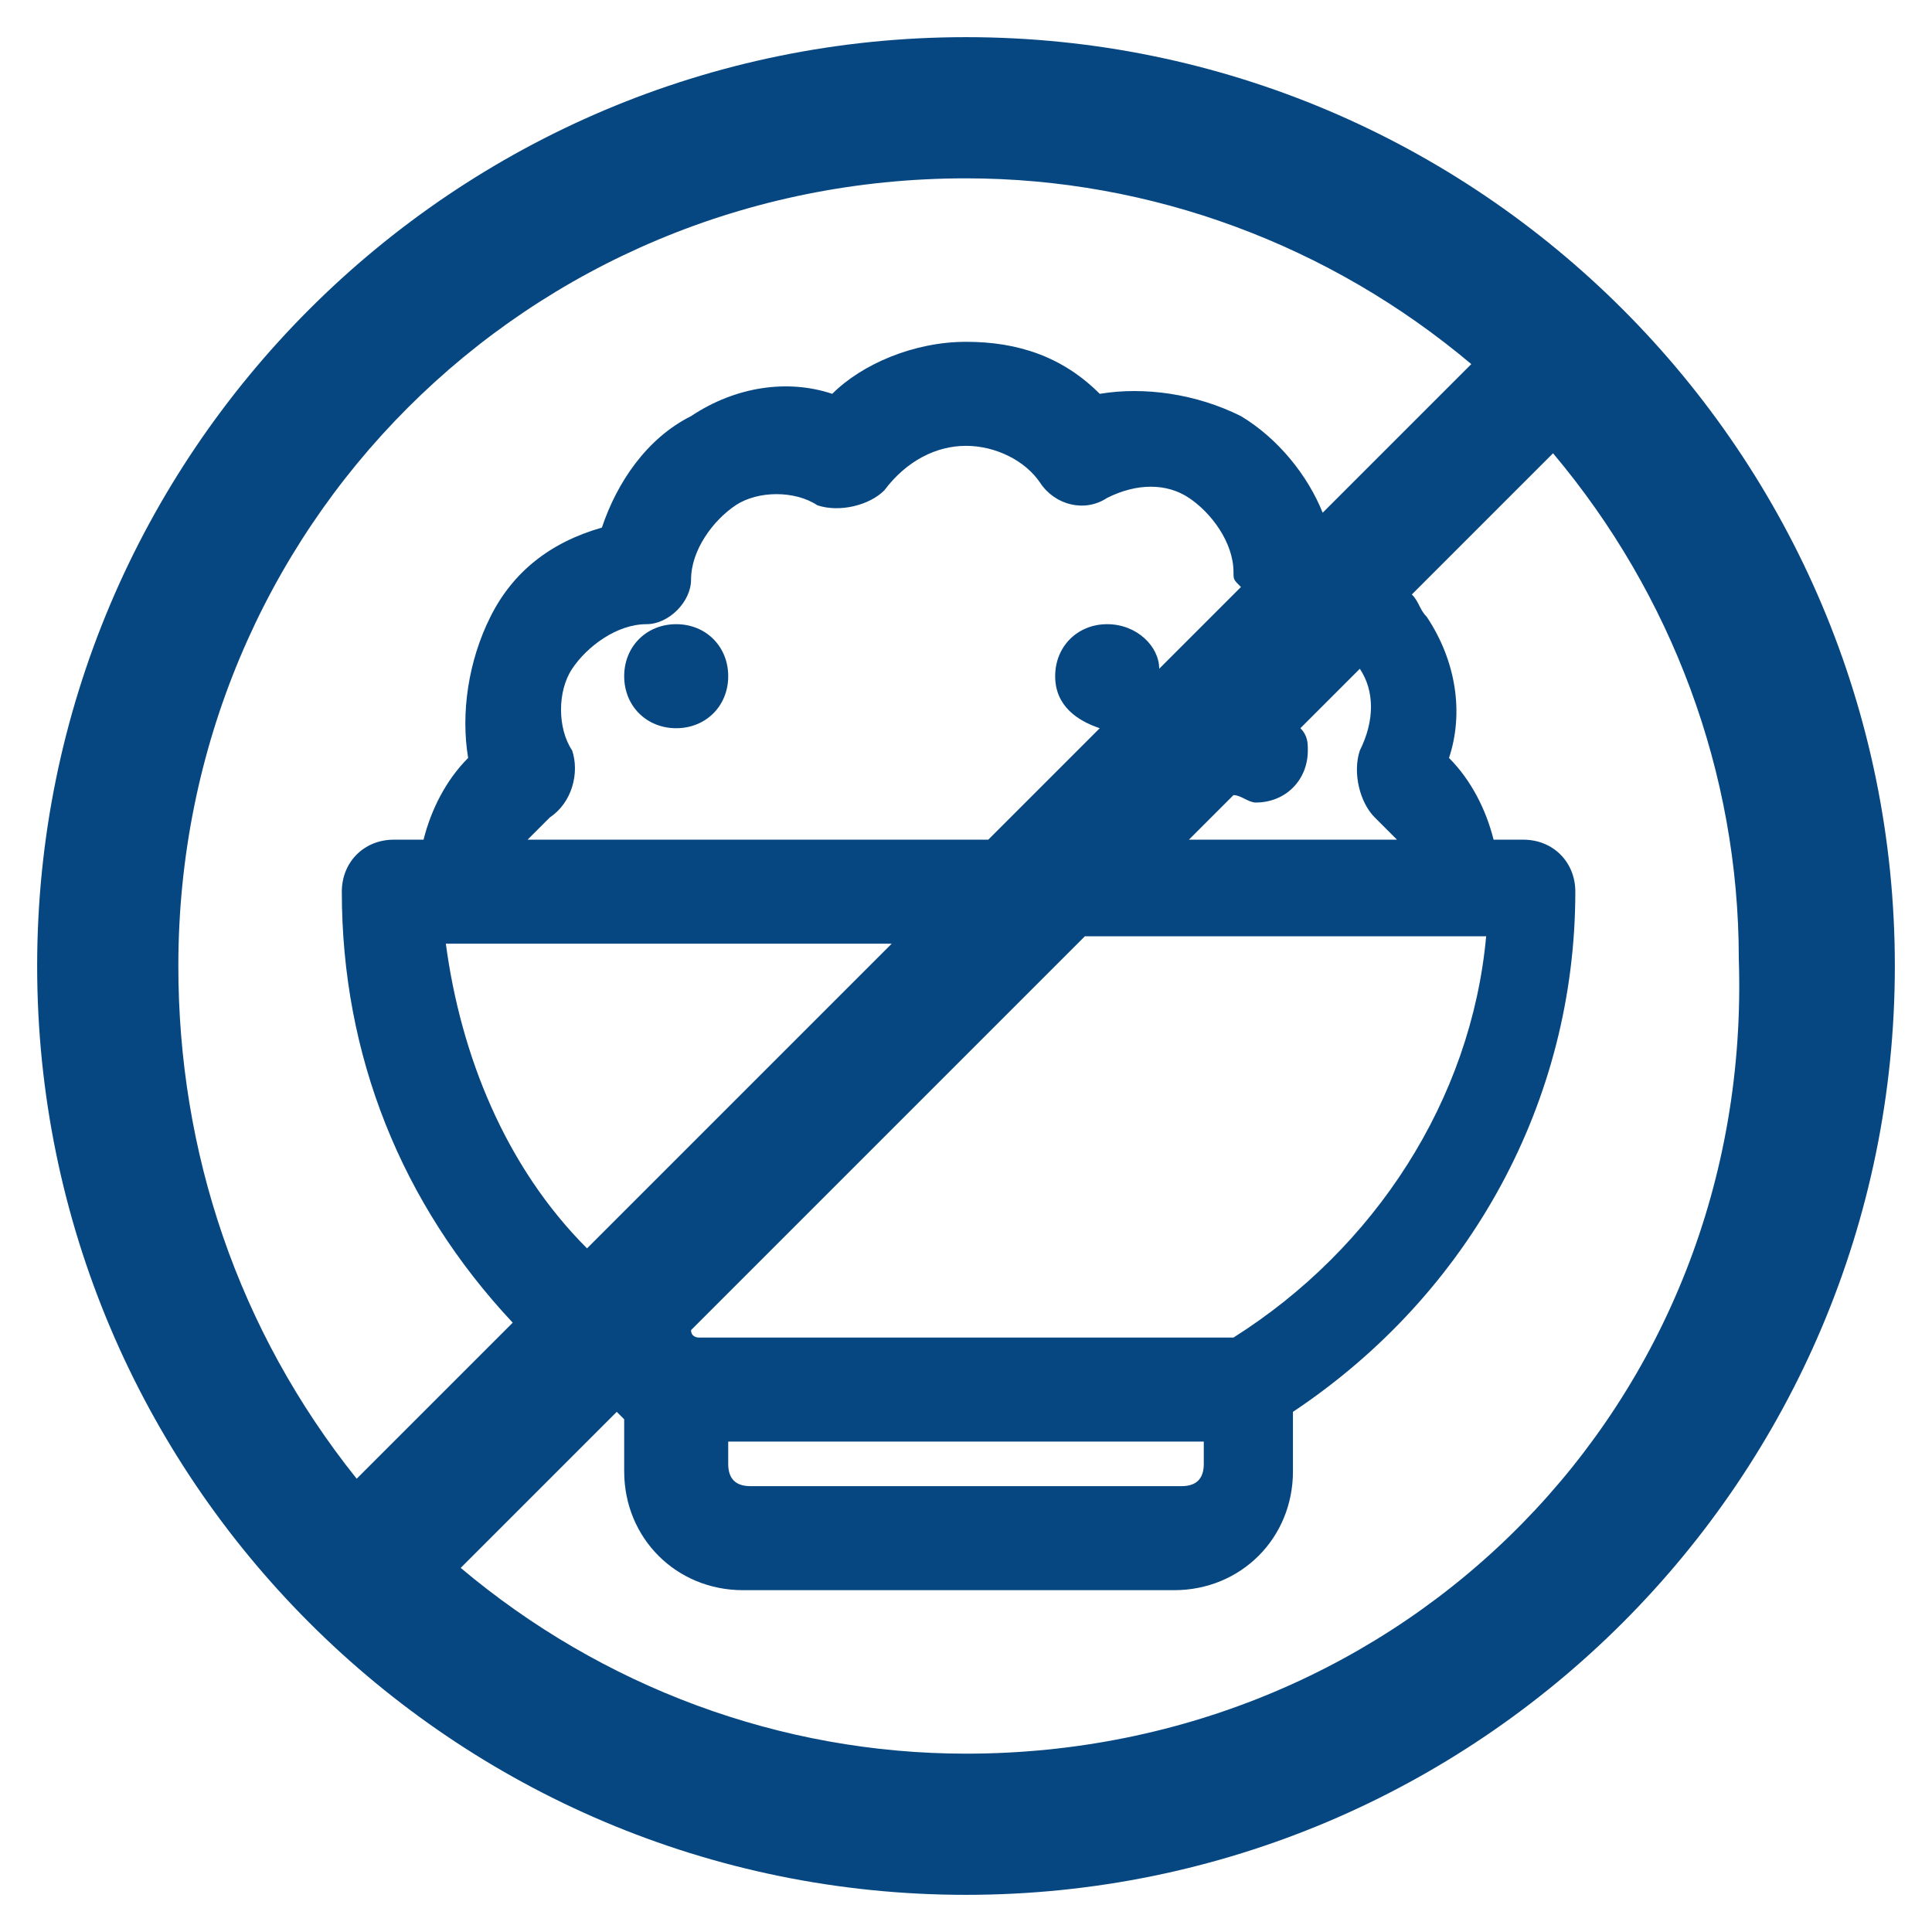 <?xml version="1.0" encoding="utf-8"?>
<!-- Generator: Adobe Illustrator 28.1.0, SVG Export Plug-In . SVG Version: 6.00 Build 0)  -->
<svg version="1.1" id="Layer_1" xmlns="http://www.w3.org/2000/svg" xmlns:xlink="http://www.w3.org/1999/xlink" x="0px" y="0px"
	 width="26px" height="26px" viewBox="0 0 26 26" style="enable-background:new 0 0 26 26;" xml:space="preserve">
<style type="text/css">
	.st0{fill:#064781;}
</style>
<path class="st0" d="M13,0.5C6.1,0.5,0.5,6.1,0.5,13S6.1,25.5,13,25.5c6.9,0,12.5-5.6,12.5-12.5S19.9,0.5,13,0.5z M2.4,13
	C2.4,7.1,7.1,2.4,13,2.4c2.5,0,4.9,0.9,6.8,2.5l-2,2c-0.2-0.5-0.6-1-1.1-1.3c-0.6-0.3-1.3-0.4-1.9-0.3c-0.5-0.5-1.1-0.7-1.8-0.7
	c-0.7,0-1.4,0.3-1.8,0.7c-0.6-0.2-1.3-0.1-1.9,0.3c-0.6,0.3-1,0.9-1.2,1.5C7.4,7.3,6.9,7.7,6.6,8.3c-0.3,0.6-0.4,1.3-0.3,1.9
	c-0.3,0.3-0.5,0.7-0.6,1.1H5.3c-0.4,0-0.7,0.3-0.7,0.7c0,2.2,0.8,4.2,2.3,5.8l-2.1,2.1C3.2,17.9,2.4,15.5,2.4,13z M9.4,18
	c0,0-0.1,0-0.1-0.1l5.3-5.3H20c-0.2,2.2-1.5,4.2-3.4,5.4H9.4z M16.2,19.4v0.3c0,0.2-0.1,0.3-0.3,0.3h-5.8c-0.2,0-0.3-0.1-0.3-0.3
	v-0.3H16.2z M7.7,10.1C7.5,9.8,7.5,9.3,7.7,9c0.2-0.3,0.6-0.6,1-0.6c0.3,0,0.6-0.3,0.6-0.6c0-0.4,0.3-0.8,0.6-1
	c0.3-0.2,0.8-0.2,1.1,0c0.3,0.1,0.7,0,0.9-0.2C12.2,6.2,12.6,6,13,6c0.4,0,0.8,0.2,1,0.5c0.2,0.3,0.6,0.4,0.9,0.2
	c0.4-0.2,0.8-0.2,1.1,0c0.3,0.2,0.6,0.6,0.6,1c0,0.1,0,0.1,0.1,0.2l-1.1,1.1c0-0.3-0.3-0.6-0.7-0.6c-0.4,0-0.7,0.3-0.7,0.7
	c0,0.4,0.3,0.6,0.6,0.7l-1.5,1.5H7.1c0.1-0.1,0.2-0.2,0.3-0.3l0,0C7.7,10.8,7.8,10.4,7.7,10.1z M12,12.7l-4.1,4.1
	c-1.1-1.1-1.7-2.6-1.9-4.1H12z M16,11.3l0.6-0.6c0.1,0,0.2,0.1,0.3,0.1c0.4,0,0.7-0.3,0.7-0.7c0-0.1,0-0.2-0.1-0.3L18.3,9
	c0.2,0.3,0.2,0.7,0,1.1c-0.1,0.3,0,0.7,0.2,0.9c0.1,0.1,0.2,0.2,0.3,0.3H16z M13,23.6c-2.5,0-4.9-0.9-6.8-2.5L8.3,19
	c0,0,0.1,0.1,0.1,0.1v0.7c0,0.9,0.7,1.6,1.6,1.6h5.8c0.9,0,1.6-0.7,1.6-1.6V19c2.4-1.6,3.8-4.2,3.8-7c0-0.4-0.3-0.7-0.7-0.7h-0.4
	c-0.1-0.4-0.3-0.8-0.6-1.1c0.2-0.6,0.1-1.3-0.3-1.9c-0.1-0.1-0.1-0.2-0.2-0.3l1.9-1.9c1.6,1.9,2.5,4.3,2.5,6.8
	C23.6,18.9,18.9,23.6,13,23.6z M9.1,9.8c0.4,0,0.7-0.3,0.7-0.7c0-0.4-0.3-0.7-0.7-0.7c-0.4,0-0.7,0.3-0.7,0.7
	C8.4,9.5,8.7,9.8,9.1,9.8z"/>
</svg>
